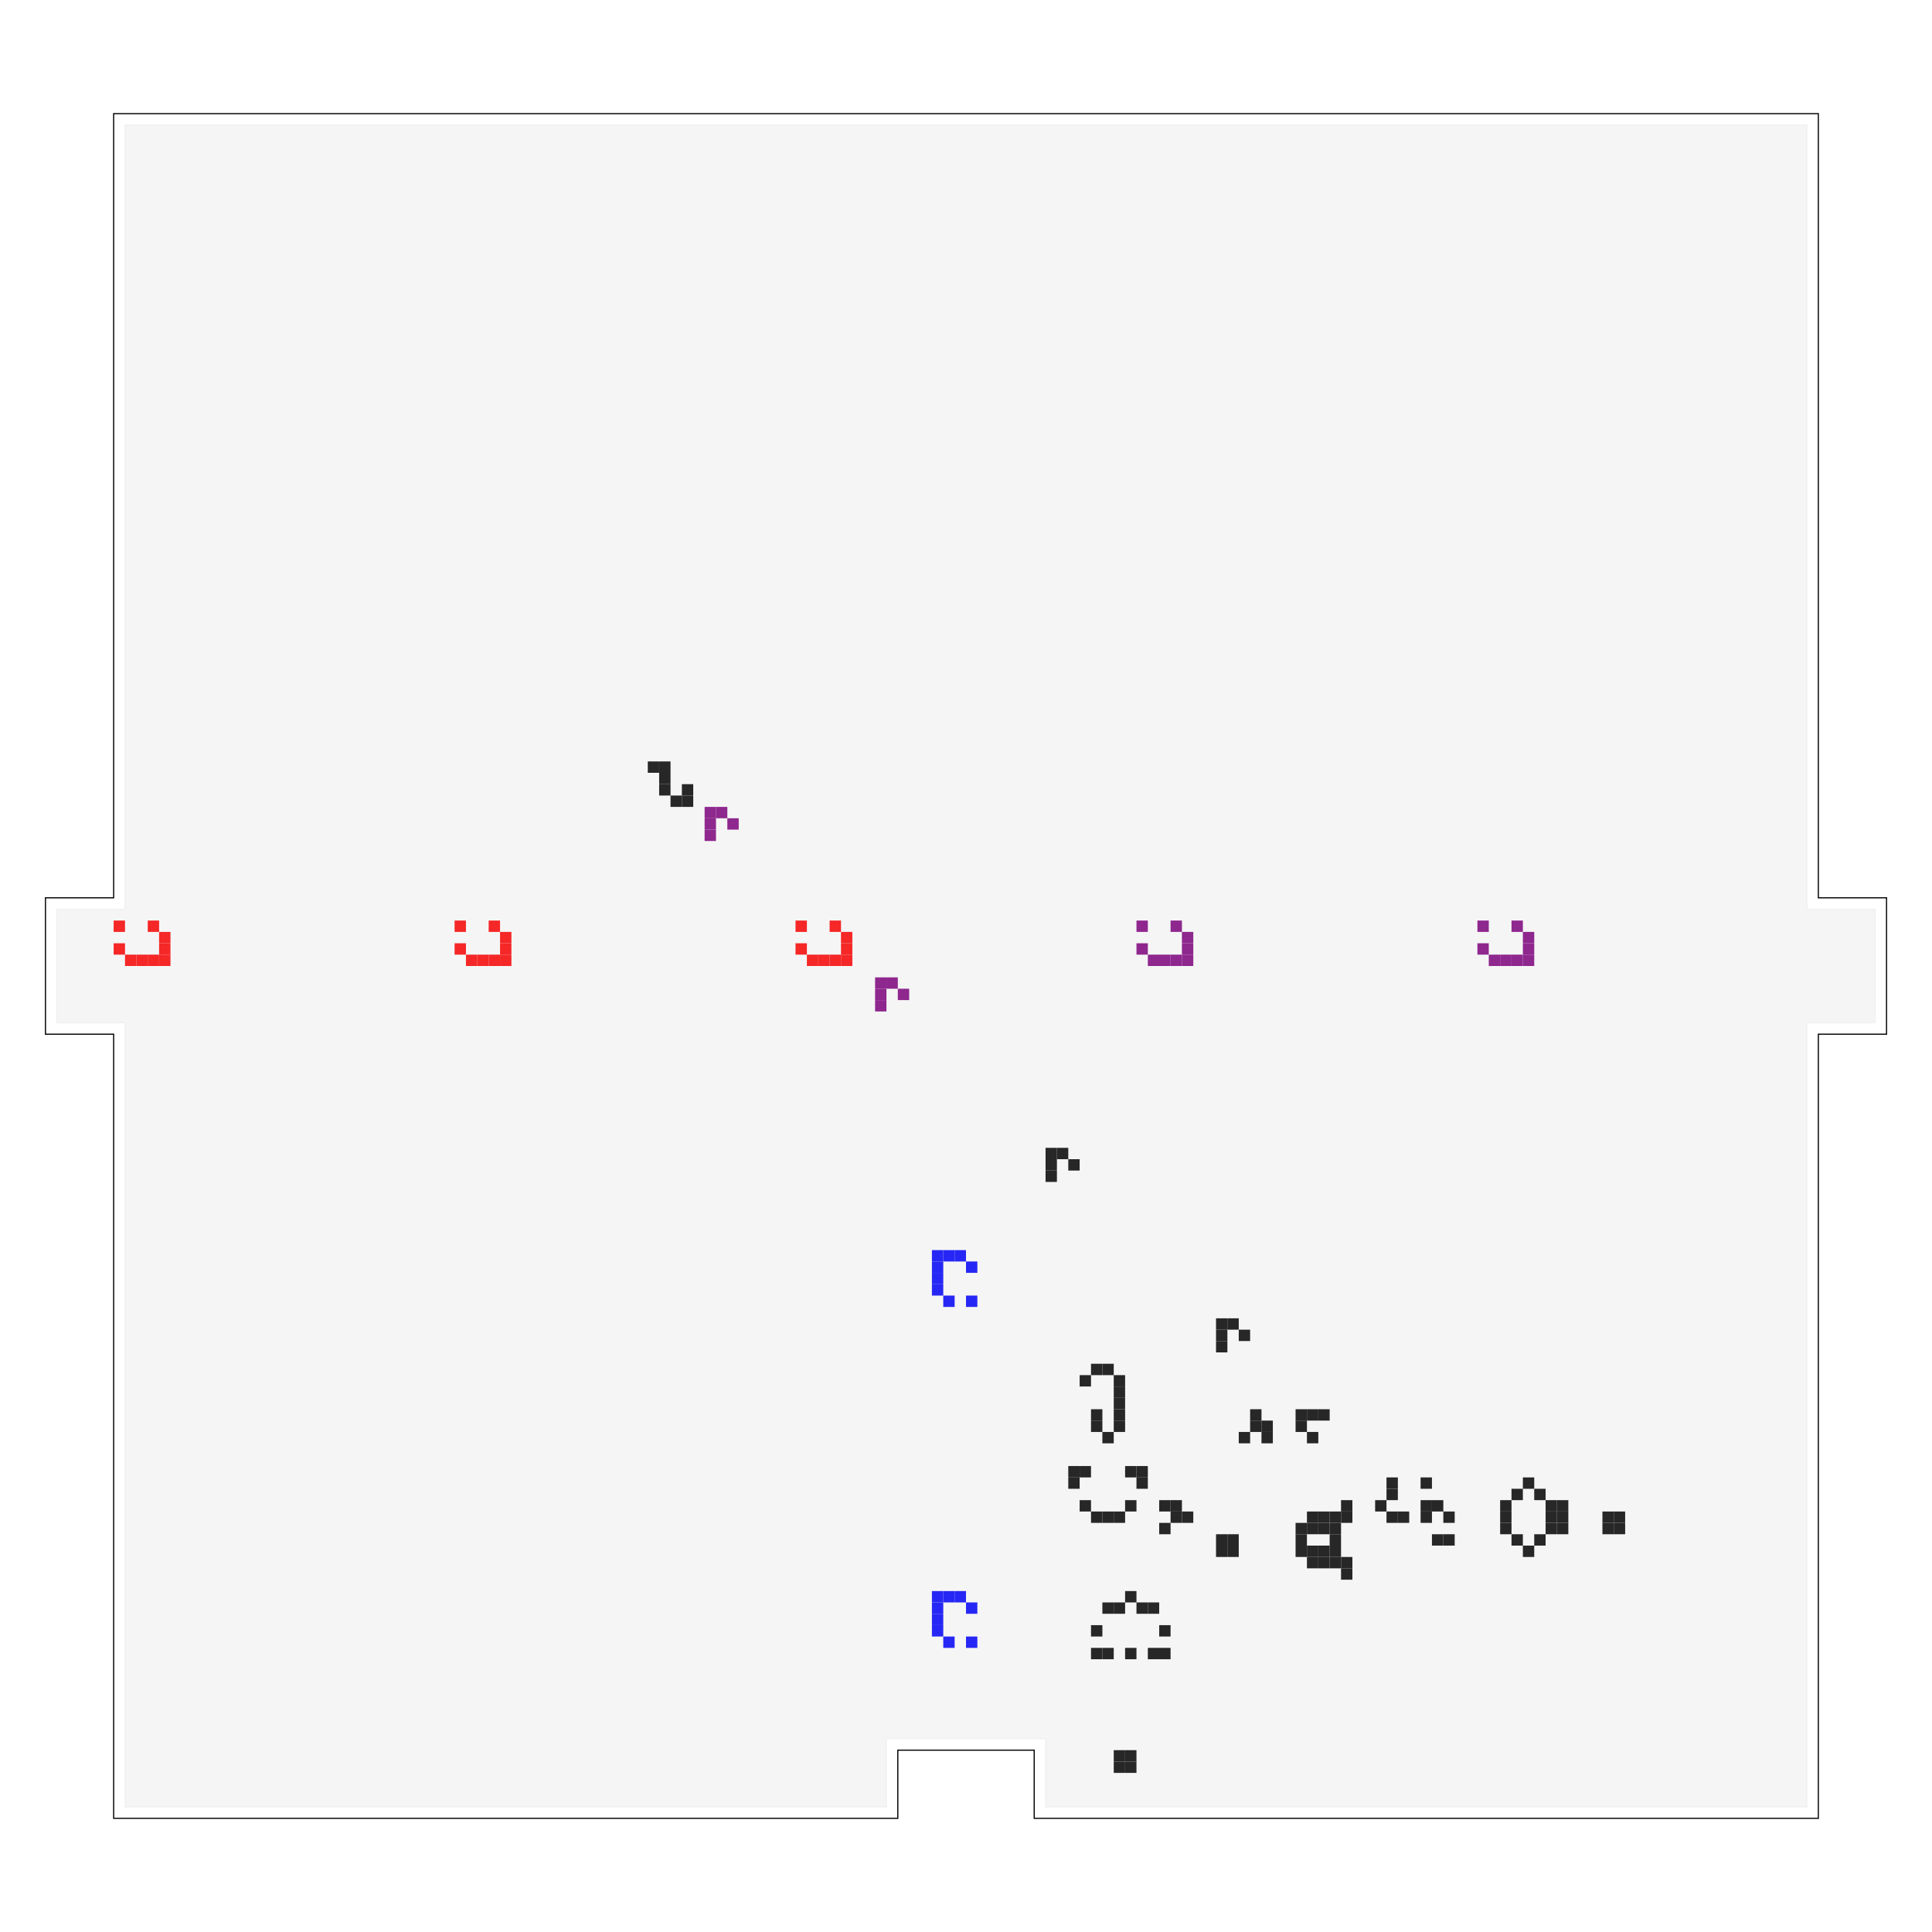 <svg viewBox="-85.0 -85.0 170.0 170.0" xmlns="http://www.w3.org/2000/svg" width="100%" height="100%" style="stroke-width: 0px; background-color: white">
  <defs>
    <pattern id="grid" viewBox="0 0 1 1" x="-.05" y="-.05" width="1" height="1" patternUnits="userSpaceOnUse">
      <path style="stroke-width: .1; stroke: #ccc; fill: none" d="M .05 1.1 V .05 H 1.1" />
    </pattern>
  </defs>
  <rect x="-28" y="-18" width="1" height="1" fill="black" />
  <rect x="-27" y="-18" width="1" height="1" fill="black" />
  <rect x="-27" y="-17" width="1" height="1" fill="black" />
  <rect x="-27" y="-16" width="1" height="1" fill="black" />
  <rect x="-25" y="-16" width="1" height="1" fill="black" />
  <rect x="-26" y="-15" width="1" height="1" fill="black" />
  <rect x="-25" y="-15" width="1" height="1" fill="black" />
  <rect x="-23" y="-14" width="1" height="1" fill="purple" />
  <rect x="-22" y="-14" width="1" height="1" fill="purple" />
  <rect x="-23" y="-13" width="1" height="1" fill="purple" />
  <rect x="-21" y="-13" width="1" height="1" fill="purple" />
  <rect x="-23" y="-12" width="1" height="1" fill="purple" />
  <rect x="-75" y="-4" width="1" height="1" fill="red" />
  <rect x="-72" y="-4" width="1" height="1" fill="red" />
  <rect x="-45" y="-4" width="1" height="1" fill="red" />
  <rect x="-42" y="-4" width="1" height="1" fill="red" />
  <rect x="-15" y="-4" width="1" height="1" fill="red" />
  <rect x="-12" y="-4" width="1" height="1" fill="red" />
  <rect x="15" y="-4" width="1" height="1" fill="purple" />
  <rect x="18" y="-4" width="1" height="1" fill="purple" />
  <rect x="45" y="-4" width="1" height="1" fill="purple" />
  <rect x="48" y="-4" width="1" height="1" fill="purple" />
  <rect x="-71" y="-3" width="1" height="1" fill="red" />
  <rect x="-41" y="-3" width="1" height="1" fill="red" />
  <rect x="-11" y="-3" width="1" height="1" fill="red" />
  <rect x="19" y="-3" width="1" height="1" fill="purple" />
  <rect x="49" y="-3" width="1" height="1" fill="purple" />
  <rect x="-75" y="-2" width="1" height="1" fill="red" />
  <rect x="-71" y="-2" width="1" height="1" fill="red" />
  <rect x="-45" y="-2" width="1" height="1" fill="red" />
  <rect x="-41" y="-2" width="1" height="1" fill="red" />
  <rect x="-15" y="-2" width="1" height="1" fill="red" />
  <rect x="-11" y="-2" width="1" height="1" fill="red" />
  <rect x="15" y="-2" width="1" height="1" fill="purple" />
  <rect x="19" y="-2" width="1" height="1" fill="purple" />
  <rect x="45" y="-2" width="1" height="1" fill="purple" />
  <rect x="49" y="-2" width="1" height="1" fill="purple" />
  <rect x="-74" y="-1" width="1" height="1" fill="red" />
  <rect x="-73" y="-1" width="1" height="1" fill="red" />
  <rect x="-72" y="-1" width="1" height="1" fill="red" />
  <rect x="-71" y="-1" width="1" height="1" fill="red" />
  <rect x="-44" y="-1" width="1" height="1" fill="red" />
  <rect x="-43" y="-1" width="1" height="1" fill="red" />
  <rect x="-42" y="-1" width="1" height="1" fill="red" />
  <rect x="-41" y="-1" width="1" height="1" fill="red" />
  <rect x="-14" y="-1" width="1" height="1" fill="red" />
  <rect x="-13" y="-1" width="1" height="1" fill="red" />
  <rect x="-12" y="-1" width="1" height="1" fill="red" />
  <rect x="-11" y="-1" width="1" height="1" fill="red" />
  <rect x="16" y="-1" width="1" height="1" fill="purple" />
  <rect x="17" y="-1" width="1" height="1" fill="purple" />
  <rect x="18" y="-1" width="1" height="1" fill="purple" />
  <rect x="19" y="-1" width="1" height="1" fill="purple" />
  <rect x="46" y="-1" width="1" height="1" fill="purple" />
  <rect x="47" y="-1" width="1" height="1" fill="purple" />
  <rect x="48" y="-1" width="1" height="1" fill="purple" />
  <rect x="49" y="-1" width="1" height="1" fill="purple" />
  <rect x="-8" y="1" width="1" height="1" fill="purple" />
  <rect x="-7" y="1" width="1" height="1" fill="purple" />
  <rect x="-8" y="2" width="1" height="1" fill="purple" />
  <rect x="-6" y="2" width="1" height="1" fill="purple" />
  <rect x="-8" y="3" width="1" height="1" fill="purple" />
  <rect x="7" y="16" width="1" height="1" fill="black" />
  <rect x="8" y="16" width="1" height="1" fill="black" />
  <rect x="7" y="17" width="1" height="1" fill="black" />
  <rect x="9" y="17" width="1" height="1" fill="black" />
  <rect x="7" y="18" width="1" height="1" fill="black" />
  <rect x="-3" y="25" width="1" height="1" fill="blue" />
  <rect x="-2" y="25" width="1" height="1" fill="blue" />
  <rect x="-1" y="25" width="1" height="1" fill="blue" />
  <rect x="-3" y="26" width="1" height="1" fill="blue" />
  <rect x="0" y="26" width="1" height="1" fill="blue" />
  <rect x="-3" y="27" width="1" height="1" fill="blue" />
  <rect x="-3" y="28" width="1" height="1" fill="blue" />
  <rect x="-2" y="29" width="1" height="1" fill="blue" />
  <rect x="0" y="29" width="1" height="1" fill="blue" />
  <rect x="22" y="31" width="1" height="1" fill="black" />
  <rect x="23" y="31" width="1" height="1" fill="black" />
  <rect x="22" y="32" width="1" height="1" fill="black" />
  <rect x="24" y="32" width="1" height="1" fill="black" />
  <rect x="22" y="33" width="1" height="1" fill="black" />
  <rect x="11" y="35" width="1" height="1" fill="black" />
  <rect x="12" y="35" width="1" height="1" fill="black" />
  <rect x="10" y="36" width="1" height="1" fill="black" />
  <rect x="13" y="36" width="1" height="1" fill="black" />
  <rect x="13" y="37" width="1" height="1" fill="black" />
  <rect x="13" y="38" width="1" height="1" fill="black" />
  <rect x="11" y="39" width="1" height="1" fill="black" />
  <rect x="13" y="39" width="1" height="1" fill="black" />
  <rect x="25" y="39" width="1" height="1" fill="black" />
  <rect x="29" y="39" width="1" height="1" fill="black" />
  <rect x="30" y="39" width="1" height="1" fill="black" />
  <rect x="31" y="39" width="1" height="1" fill="black" />
  <rect x="11" y="40" width="1" height="1" fill="black" />
  <rect x="13" y="40" width="1" height="1" fill="black" />
  <rect x="25" y="40" width="1" height="1" fill="black" />
  <rect x="26" y="40" width="1" height="1" fill="black" />
  <rect x="29" y="40" width="1" height="1" fill="black" />
  <rect x="12" y="41" width="1" height="1" fill="black" />
  <rect x="24" y="41" width="1" height="1" fill="black" />
  <rect x="26" y="41" width="1" height="1" fill="black" />
  <rect x="30" y="41" width="1" height="1" fill="black" />
  <rect x="9" y="44" width="1" height="1" fill="black" />
  <rect x="10" y="44" width="1" height="1" fill="black" />
  <rect x="14" y="44" width="1" height="1" fill="black" />
  <rect x="15" y="44" width="1" height="1" fill="black" />
  <rect x="9" y="45" width="1" height="1" fill="black" />
  <rect x="15" y="45" width="1" height="1" fill="black" />
  <rect x="37" y="45" width="1" height="1" fill="black" />
  <rect x="40" y="45" width="1" height="1" fill="black" />
  <rect x="49" y="45" width="1" height="1" fill="black" />
  <rect x="37" y="46" width="1" height="1" fill="black" />
  <rect x="48" y="46" width="1" height="1" fill="black" />
  <rect x="50" y="46" width="1" height="1" fill="black" />
  <rect x="10" y="47" width="1" height="1" fill="black" />
  <rect x="14" y="47" width="1" height="1" fill="black" />
  <rect x="17" y="47" width="1" height="1" fill="black" />
  <rect x="18" y="47" width="1" height="1" fill="black" />
  <rect x="33" y="47" width="1" height="1" fill="black" />
  <rect x="36" y="47" width="1" height="1" fill="black" />
  <rect x="40" y="47" width="1" height="1" fill="black" />
  <rect x="41" y="47" width="1" height="1" fill="black" />
  <rect x="47" y="47" width="1" height="1" fill="black" />
  <rect x="51" y="47" width="1" height="1" fill="black" />
  <rect x="52" y="47" width="1" height="1" fill="black" />
  <rect x="11" y="48" width="1" height="1" fill="black" />
  <rect x="12" y="48" width="1" height="1" fill="black" />
  <rect x="13" y="48" width="1" height="1" fill="black" />
  <rect x="18" y="48" width="1" height="1" fill="black" />
  <rect x="19" y="48" width="1" height="1" fill="black" />
  <rect x="30" y="48" width="1" height="1" fill="black" />
  <rect x="31" y="48" width="1" height="1" fill="black" />
  <rect x="32" y="48" width="1" height="1" fill="black" />
  <rect x="33" y="48" width="1" height="1" fill="black" />
  <rect x="37" y="48" width="1" height="1" fill="black" />
  <rect x="38" y="48" width="1" height="1" fill="black" />
  <rect x="40" y="48" width="1" height="1" fill="black" />
  <rect x="42" y="48" width="1" height="1" fill="black" />
  <rect x="47" y="48" width="1" height="1" fill="black" />
  <rect x="51" y="48" width="1" height="1" fill="black" />
  <rect x="52" y="48" width="1" height="1" fill="black" />
  <rect x="56" y="48" width="1" height="1" fill="black" />
  <rect x="57" y="48" width="1" height="1" fill="black" />
  <rect x="17" y="49" width="1" height="1" fill="black" />
  <rect x="29" y="49" width="1" height="1" fill="black" />
  <rect x="30" y="49" width="1" height="1" fill="black" />
  <rect x="31" y="49" width="1" height="1" fill="black" />
  <rect x="32" y="49" width="1" height="1" fill="black" />
  <rect x="47" y="49" width="1" height="1" fill="black" />
  <rect x="51" y="49" width="1" height="1" fill="black" />
  <rect x="52" y="49" width="1" height="1" fill="black" />
  <rect x="56" y="49" width="1" height="1" fill="black" />
  <rect x="57" y="49" width="1" height="1" fill="black" />
  <rect x="22" y="50" width="1" height="1" fill="black" />
  <rect x="23" y="50" width="1" height="1" fill="black" />
  <rect x="29" y="50" width="1" height="1" fill="black" />
  <rect x="32" y="50" width="1" height="1" fill="black" />
  <rect x="41" y="50" width="1" height="1" fill="black" />
  <rect x="42" y="50" width="1" height="1" fill="black" />
  <rect x="48" y="50" width="1" height="1" fill="black" />
  <rect x="50" y="50" width="1" height="1" fill="black" />
  <rect x="22" y="51" width="1" height="1" fill="black" />
  <rect x="23" y="51" width="1" height="1" fill="black" />
  <rect x="29" y="51" width="1" height="1" fill="black" />
  <rect x="30" y="51" width="1" height="1" fill="black" />
  <rect x="31" y="51" width="1" height="1" fill="black" />
  <rect x="32" y="51" width="1" height="1" fill="black" />
  <rect x="49" y="51" width="1" height="1" fill="black" />
  <rect x="30" y="52" width="1" height="1" fill="black" />
  <rect x="31" y="52" width="1" height="1" fill="black" />
  <rect x="32" y="52" width="1" height="1" fill="black" />
  <rect x="33" y="52" width="1" height="1" fill="black" />
  <rect x="33" y="53" width="1" height="1" fill="black" />
  <rect x="-3" y="55" width="1" height="1" fill="blue" />
  <rect x="-2" y="55" width="1" height="1" fill="blue" />
  <rect x="-1" y="55" width="1" height="1" fill="blue" />
  <rect x="14" y="55" width="1" height="1" fill="black" />
  <rect x="-3" y="56" width="1" height="1" fill="blue" />
  <rect x="0" y="56" width="1" height="1" fill="blue" />
  <rect x="12" y="56" width="1" height="1" fill="black" />
  <rect x="13" y="56" width="1" height="1" fill="black" />
  <rect x="15" y="56" width="1" height="1" fill="black" />
  <rect x="16" y="56" width="1" height="1" fill="black" />
  <rect x="-3" y="57" width="1" height="1" fill="blue" />
  <rect x="-3" y="58" width="1" height="1" fill="blue" />
  <rect x="11" y="58" width="1" height="1" fill="black" />
  <rect x="17" y="58" width="1" height="1" fill="black" />
  <rect x="-2" y="59" width="1" height="1" fill="blue" />
  <rect x="0" y="59" width="1" height="1" fill="blue" />
  <rect x="11" y="60" width="1" height="1" fill="black" />
  <rect x="12" y="60" width="1" height="1" fill="black" />
  <rect x="14" y="60" width="1" height="1" fill="black" />
  <rect x="16" y="60" width="1" height="1" fill="black" />
  <rect x="17" y="60" width="1" height="1" fill="black" />
  <rect x="13" y="69" width="1" height="1" fill="black" />
  <rect x="14" y="69" width="1" height="1" fill="black" />
  <rect x="13" y="70" width="1" height="1" fill="black" />
  <rect x="14" y="70" width="1" height="1" fill="black" />
  <path fill="none" style="stroke-width: .1; stroke: black" d="
    M -75 -75 H 75 V -6 H 81 V 6 H 75 V 75 H 6 V 69 H -6 V 75 H -75 V 6 H -81 V -6 H -75 Z" />
  <path fill="url(#grid)" style="stroke-width: .1; stroke: url(#grid)" d="
    M -74 -74 H 74 V -5 H 80 V 5 H 74 V 74 H 7 V 68 H -7 V 74 H -74 V 5 H -80 V -5 H -74 Z" />
</svg>
